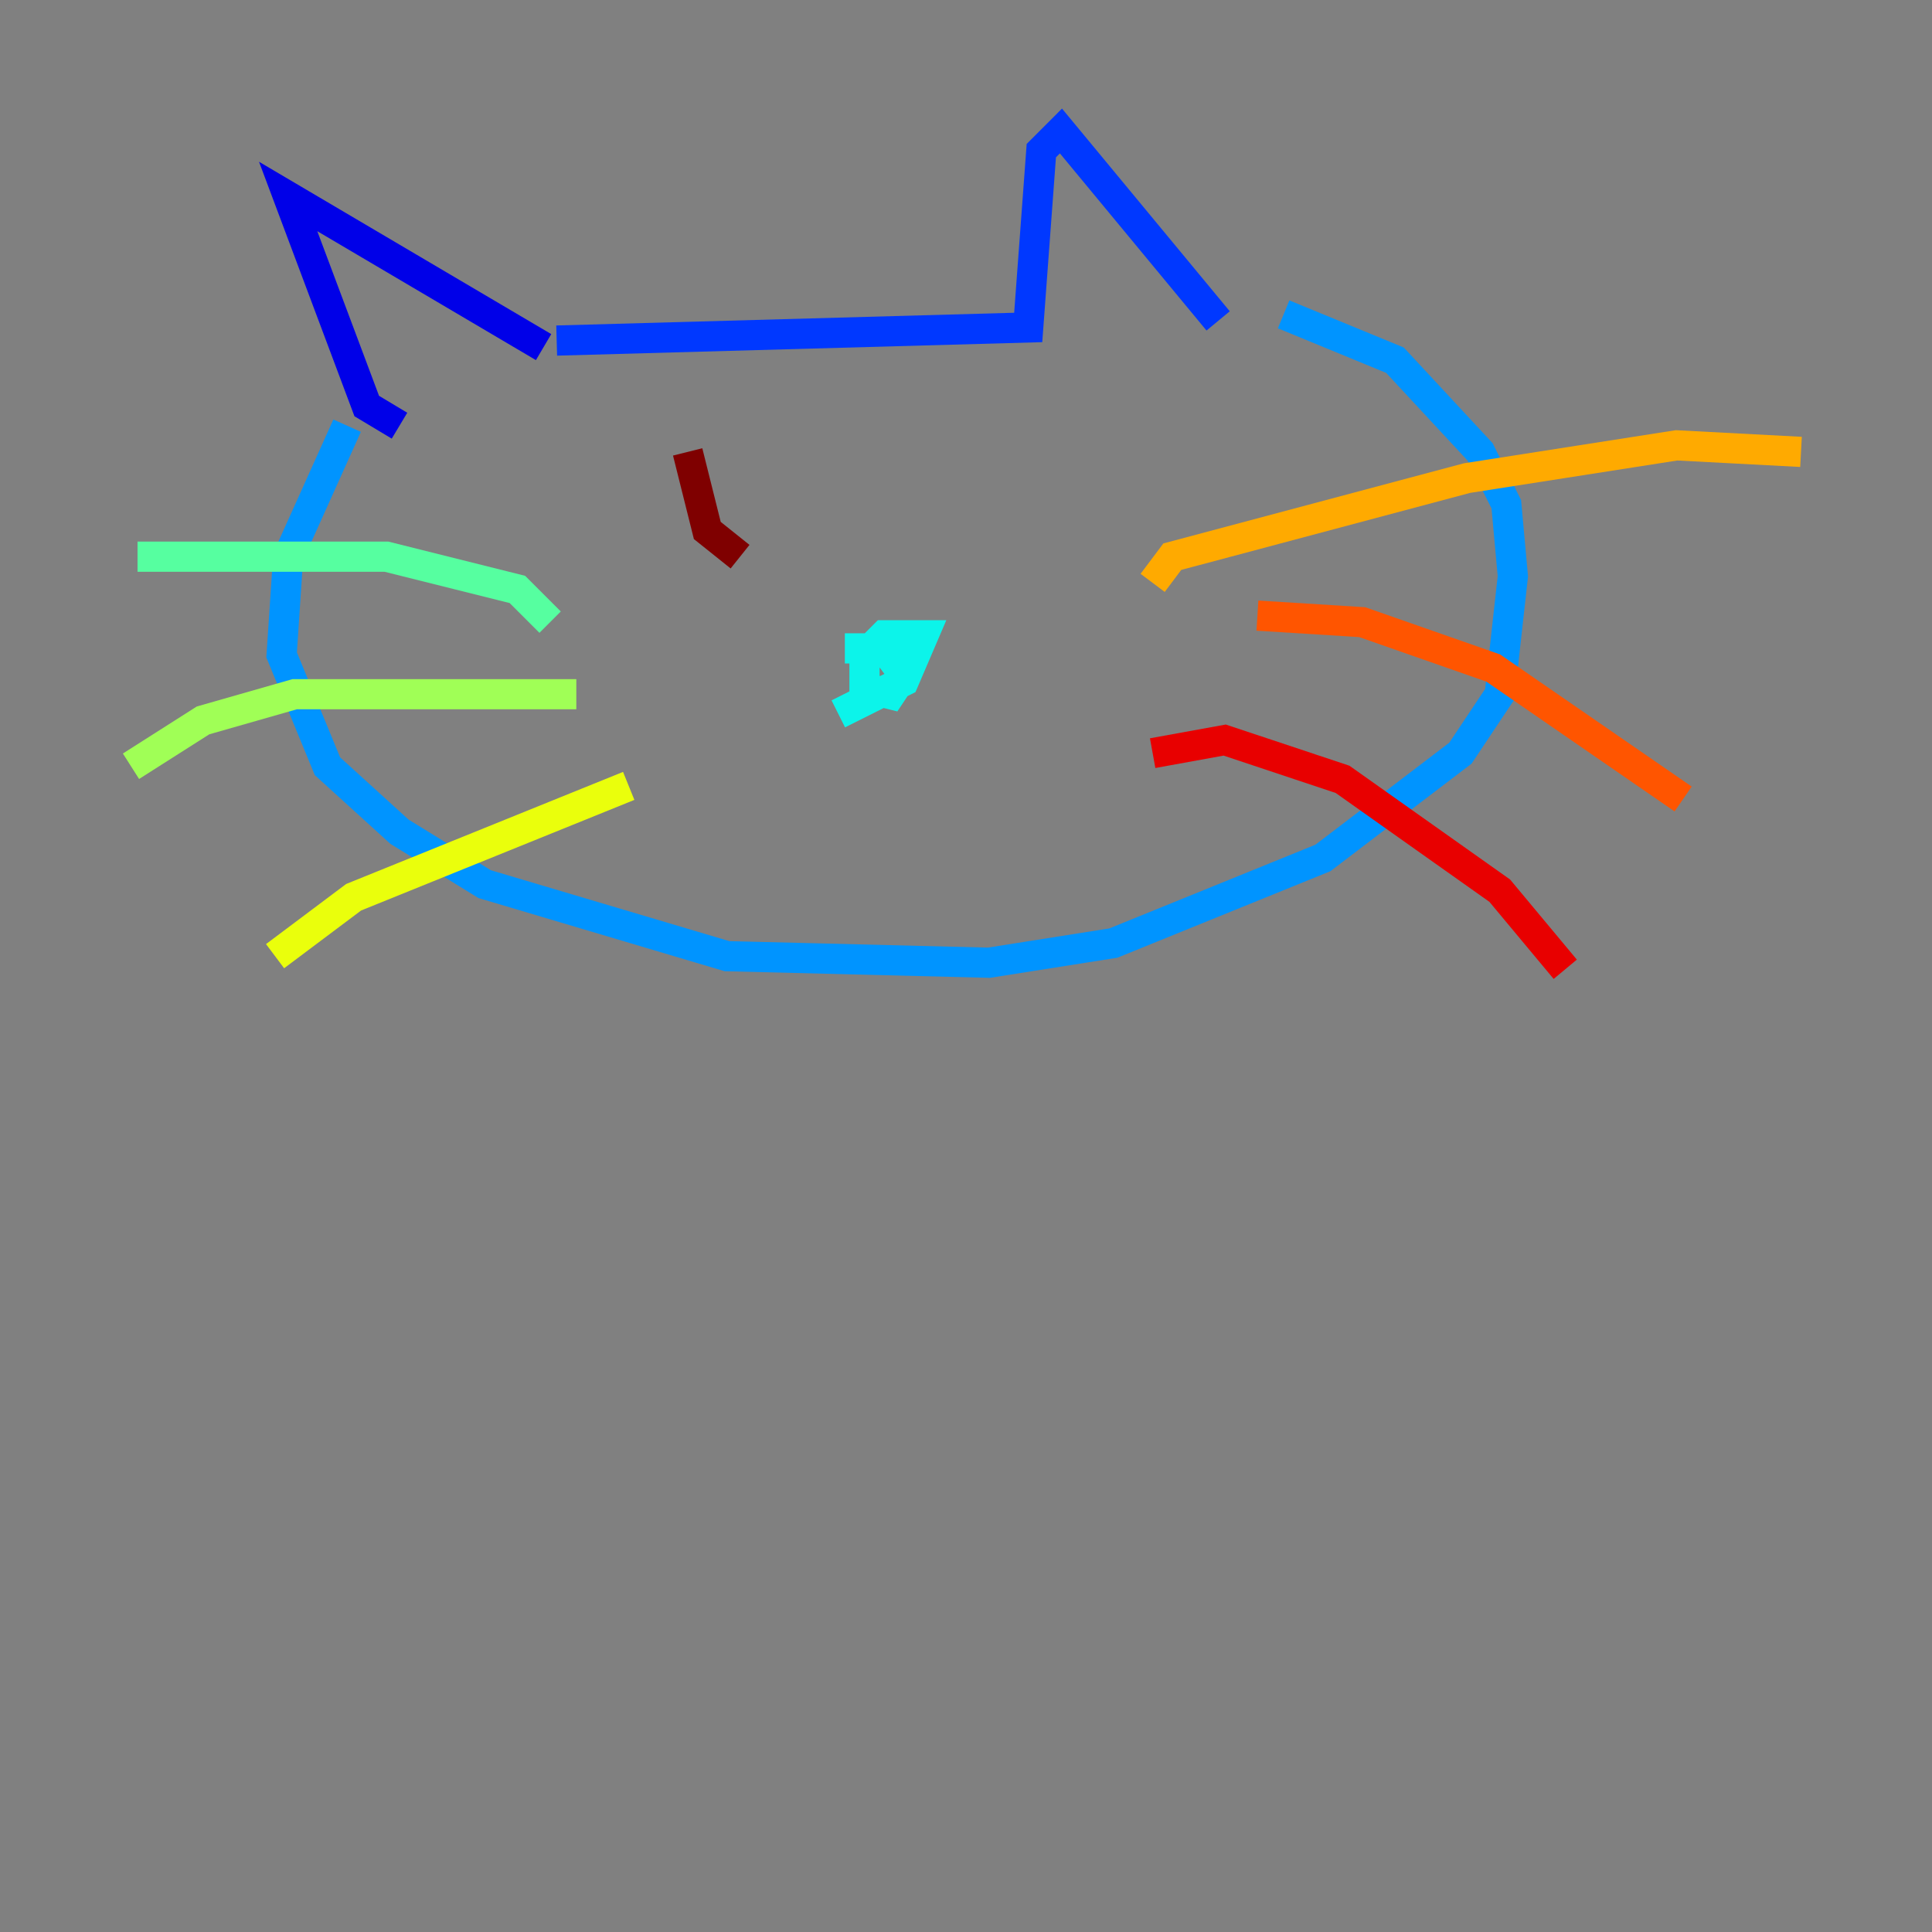 <?xml version="1.0" encoding="utf-8" ?>
<svg baseProfile="tiny" height="128" version="1.2" viewBox="0,0,128,128" width="128" xmlns="http://www.w3.org/2000/svg" xmlns:ev="http://www.w3.org/2001/xml-events" xmlns:xlink="http://www.w3.org/1999/xlink"><rect x="0" y="0" width="128" height="128" fill="#808080" stroke="none"/><defs /><polyline fill="none" points="11.281,8.678 11.281,8.678" stroke="#00007f" stroke-width="2" /><polyline fill="none" points="26.468,28.203 24.298,26.902 19.091,13.017 36.014,22.997" stroke="#0000e8" stroke-width="2" /><polyline fill="none" points="36.881,22.563 68.122,21.695 68.99,9.98 70.291,8.678 80.705,21.261" stroke="#0038ff" stroke-width="2" /><polyline fill="none" points="22.997,28.203 19.091,36.881 18.658,43.39 21.695,50.766 26.468,55.105 32.108,58.576 48.163,63.349 65.519,63.783 73.763,62.481 87.647,56.841 96.759,49.898 99.363,45.993 100.231,38.183 99.797,33.41 98.061,29.939 92.42,23.864 85.044,20.827" stroke="#0094ff" stroke-width="2" /><polyline fill="none" points="55.539,47.295 59.878,45.125 61.18,42.088 58.576,42.088 57.275,43.39 57.275,45.559 59.01,45.993 59.878,44.691 58.576,42.956 55.973,42.956" stroke="#0cf4ea" stroke-width="2" /><polyline fill="none" points="36.447,41.22 34.278,39.051 25.6,36.881 9.112,36.881" stroke="#56ffa0" stroke-width="2" /><polyline fill="none" points="38.183,45.993 19.525,45.993 13.451,47.729 8.678,50.766" stroke="#a0ff56" stroke-width="2" /><polyline fill="none" points="41.654,52.068 23.43,59.444 18.224,63.349" stroke="#eaff0c" stroke-width="2" /><polyline fill="none" points="76.366,38.617 77.668,36.881 97.193,31.675 111.078,29.505 119.322,29.939" stroke="#ffaa00" stroke-width="2" /><polyline fill="none" points="83.308,40.786 90.251,41.22 98.929,44.258 111.512,52.936" stroke="#ff5500" stroke-width="2" /><polyline fill="none" points="76.366,49.898 81.139,49.031 88.949,51.634 99.363,59.01 103.702,64.217" stroke="#e80000" stroke-width="2" /><polyline fill="none" points="45.559,29.939 46.861,35.146 49.031,36.881" stroke="#7f0000" stroke-width="2" /></svg>